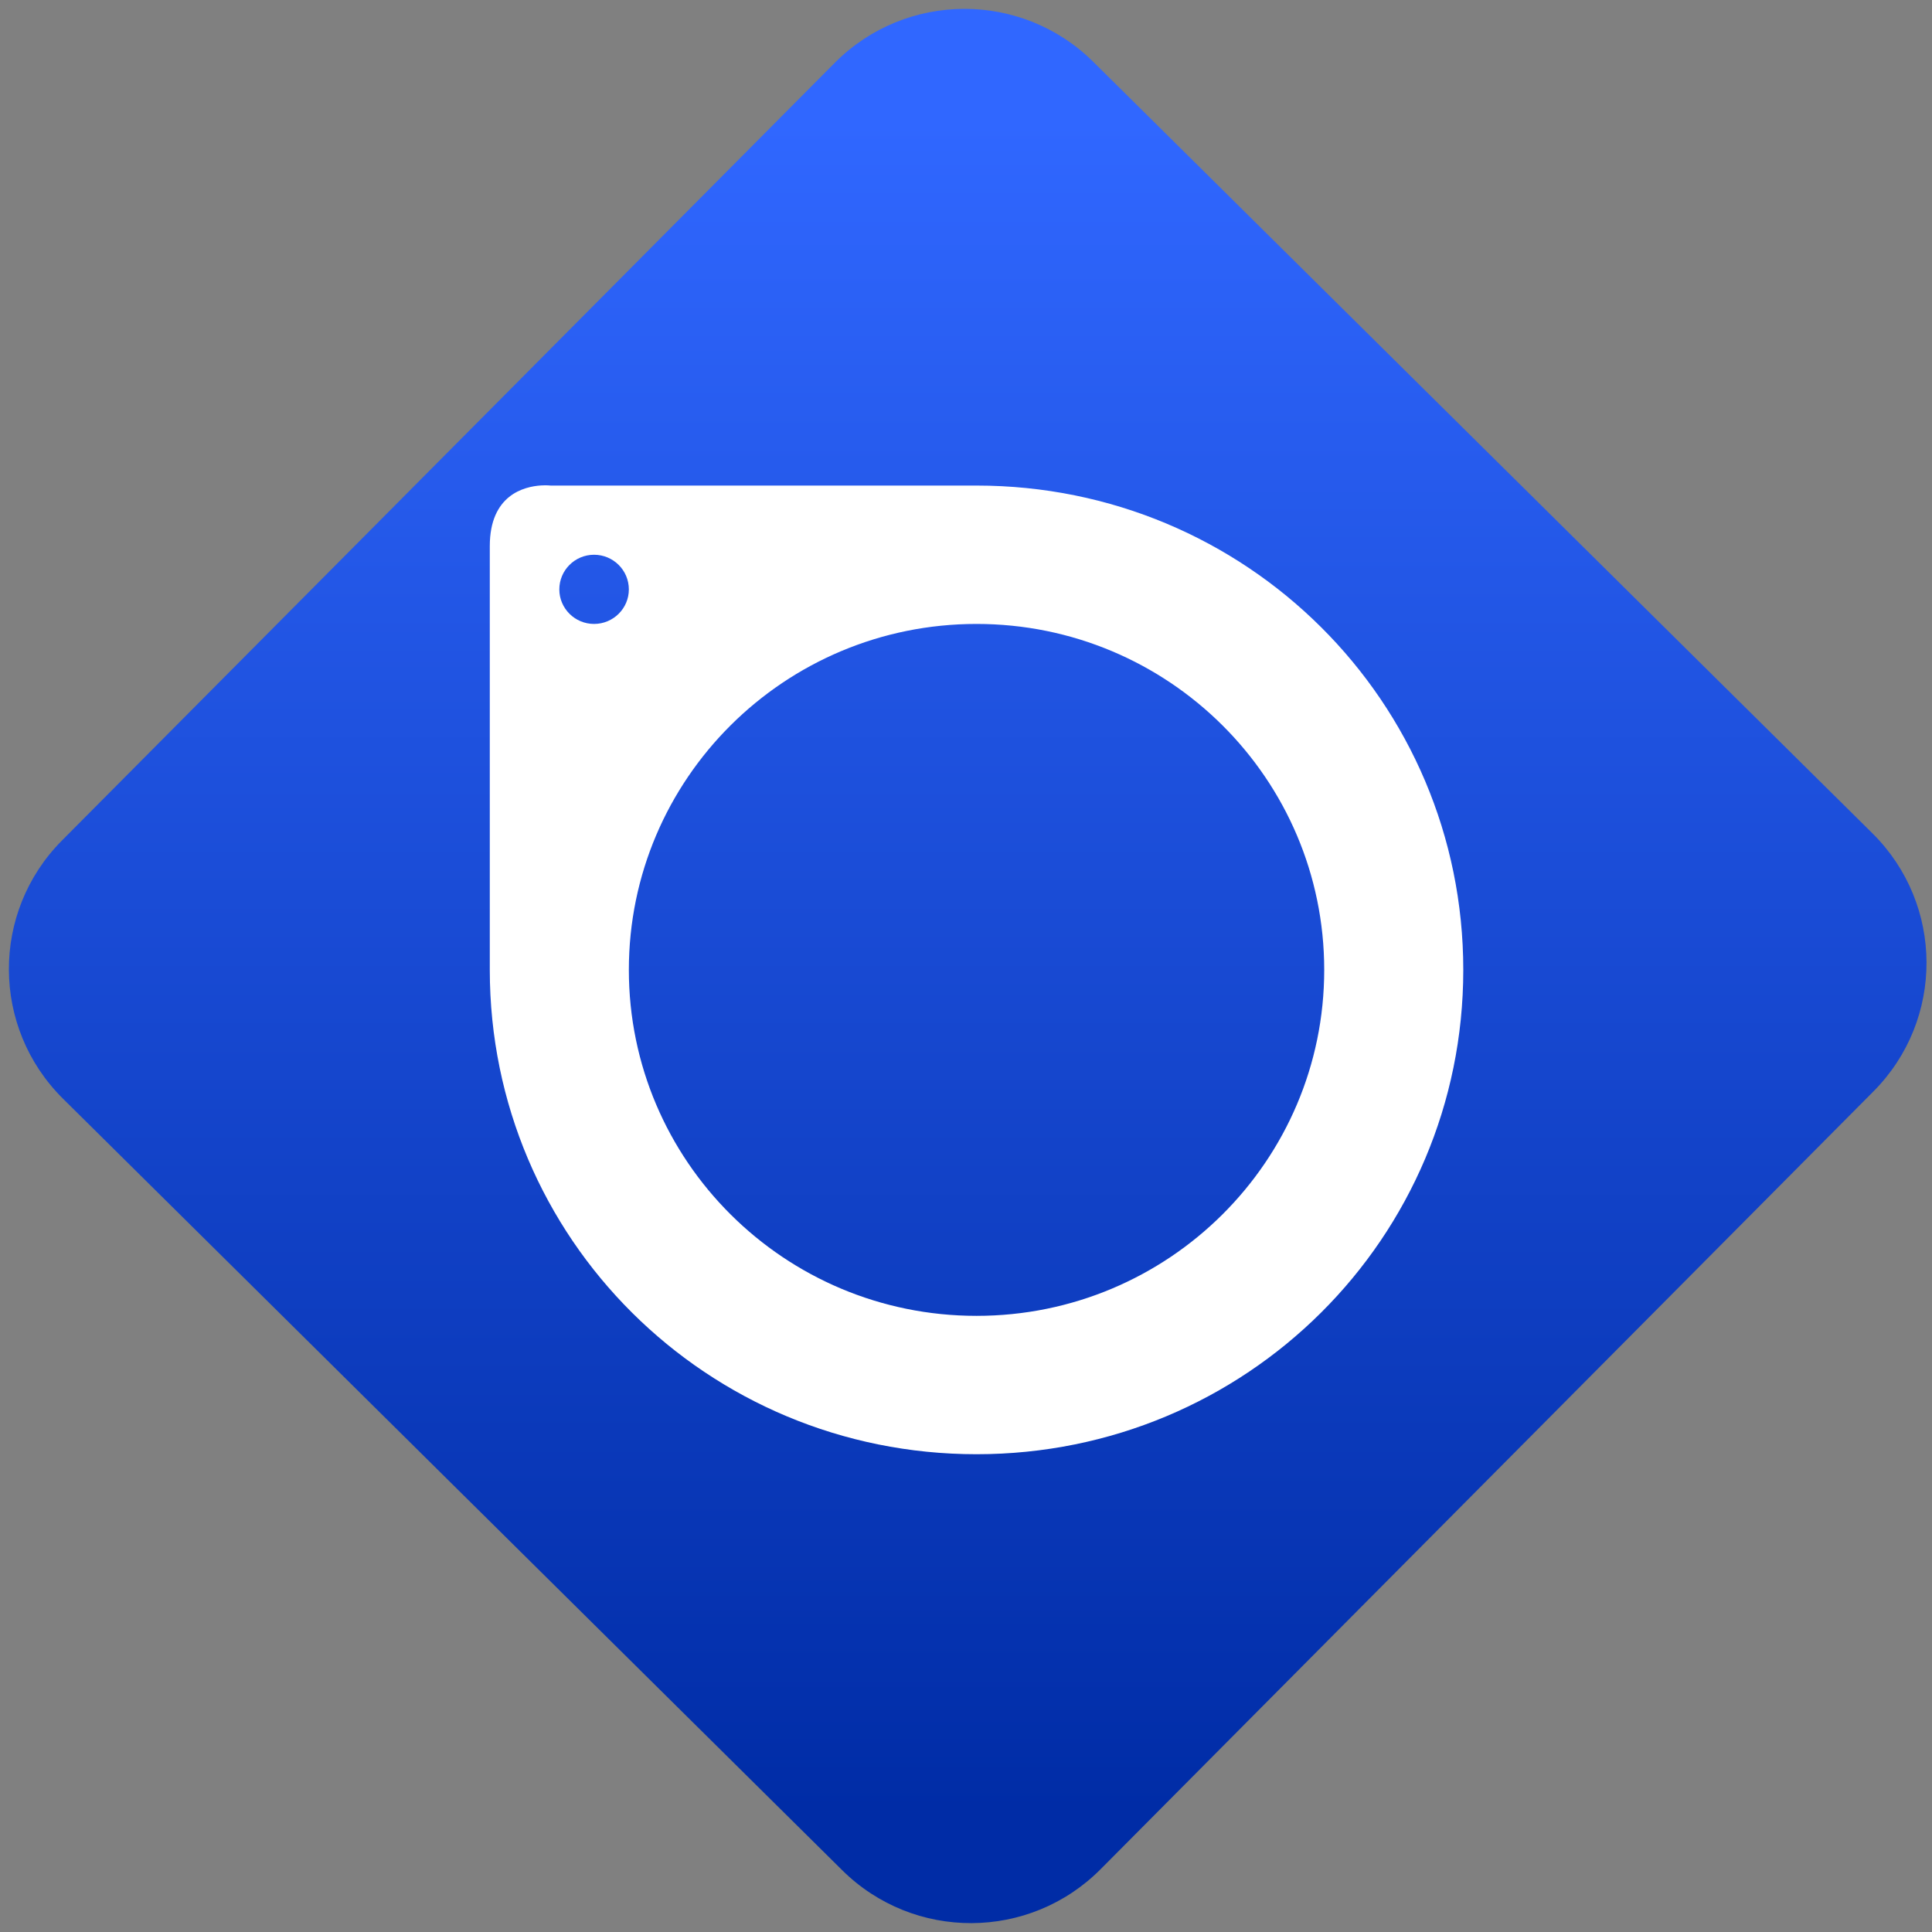 <svg width="64" height="64" viewBox="0 0 64 64" version="1.1"><rect x="0" y="0" width="64" height="64" fill="#808080" stroke="none"/><defs><linearGradient id="linear-pattern-0" gradientUnits="userSpaceOnUse" x1="0" y1="0" x2="0" y2="1" gradientTransform="matrix(60, 0, 0, 56, 0, 4)"><stop offset="0" stop-color="#3067ff" stop-opacity="1"/><stop offset="1" stop-color="#002ca6" stop-opacity="1"/></linearGradient></defs><path fill="url(#linear-pattern-0)" fill-opacity="1" d="M 36.219 2.051 L 62.027 27.605 C 64.402 29.957 64.418 33.785 62.059 36.156 L 36.461 61.918 C 34.105 64.289 30.27 64.305 27.895 61.949 L 2.086 36.395 C -0.289 34.043 -0.305 30.215 2.051 27.844 L 27.652 2.082 C 30.008 -0.289 33.844 -0.305 36.219 2.051 Z M 36.219 2.051 " /><g transform="matrix(1.008,0,0,1.003,16.221,16.077)"><path fill-rule="nonzero" fill="rgb(100%, 100%, 100%)" fill-opacity="1" d="M 1.691 0.004 C 1.129 0.039 0.004 0.32 0.004 2.008 L 0.004 16.004 C 0.004 24.867 7.141 32 16 32 C 24.859 32 31.996 24.867 31.996 16.004 C 31.996 7.141 24.859 0.008 16 0.008 L 2.004 0.008 C 2.004 0.008 1.879 -0.008 1.691 0.004 Z M 3.43 2.293 C 4.062 2.293 4.574 2.805 4.574 3.438 C 4.574 4.066 4.062 4.578 3.43 4.578 C 2.801 4.578 2.289 4.066 2.289 3.438 C 2.289 2.805 2.801 2.293 3.43 2.293 Z M 16 4.578 C 22.312 4.578 27.426 9.695 27.426 16.004 C 27.426 22.312 22.312 27.43 16 27.43 C 9.688 27.43 4.574 22.312 4.574 16.004 C 4.574 9.695 9.688 4.578 16 4.578 Z M 16 4.578 "/></g></svg>
